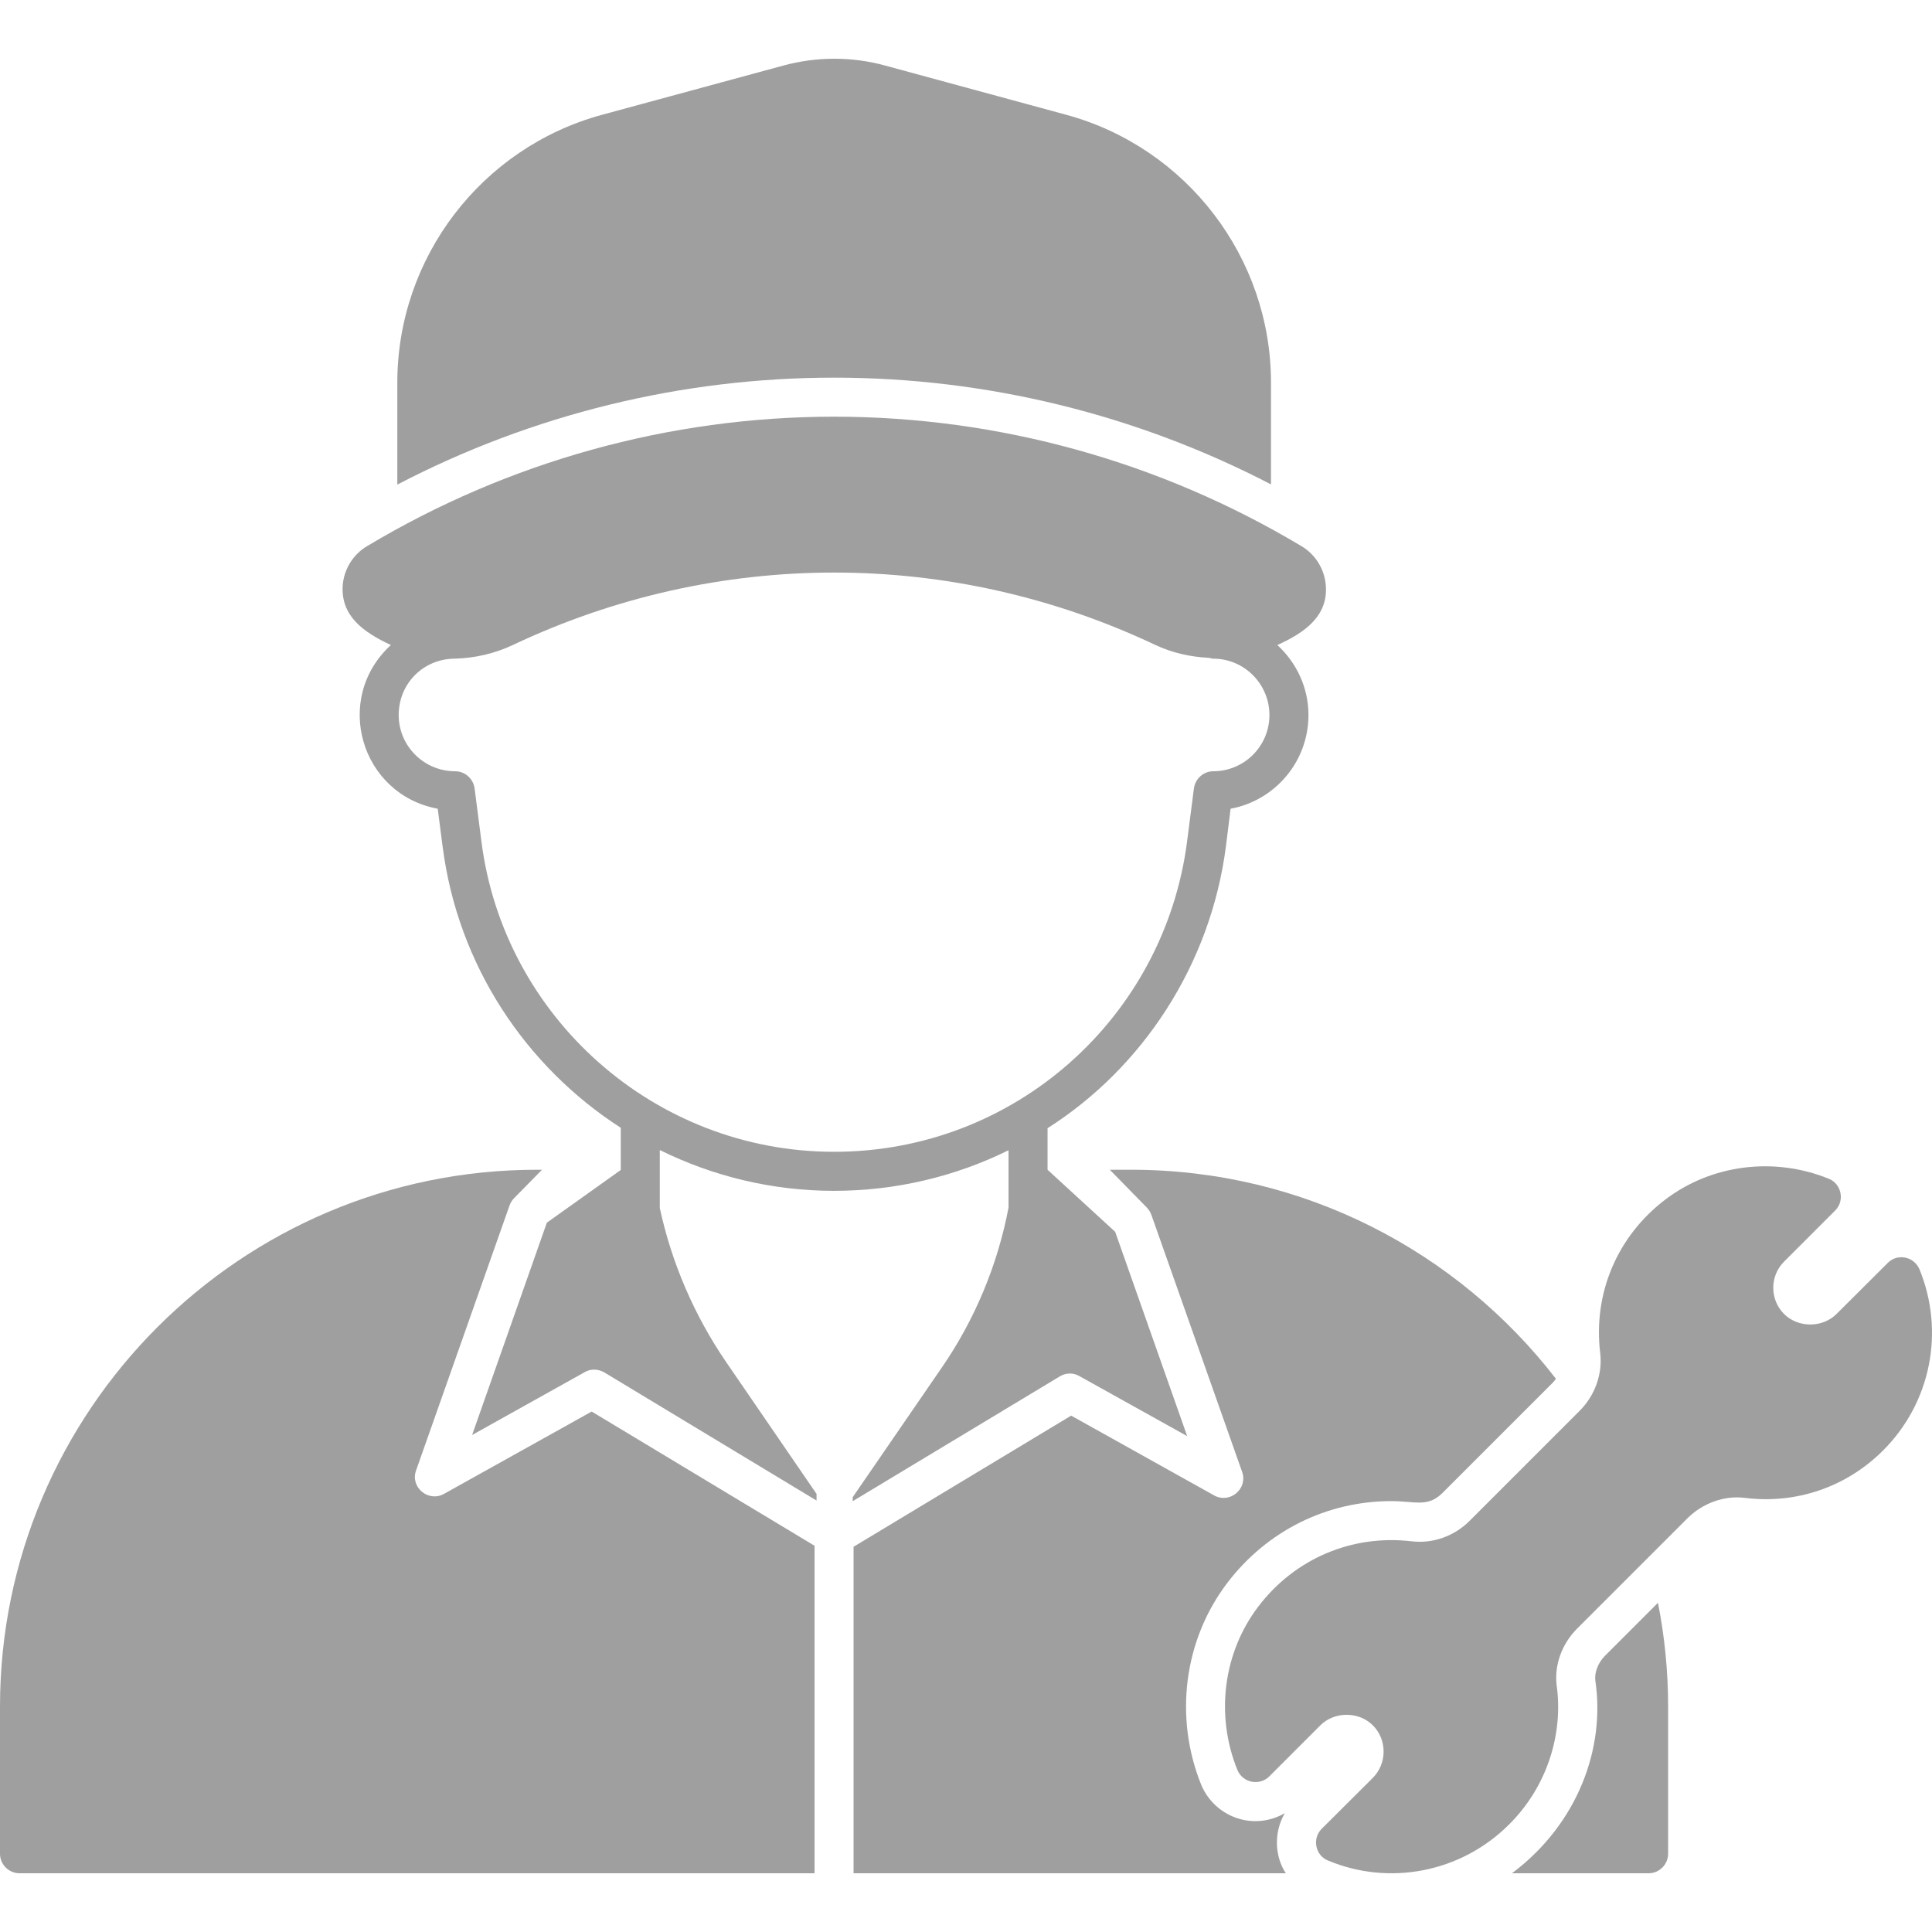 <svg width="512" height="512" viewBox="0 0 512 512" fill="none" xmlns="http://www.w3.org/2000/svg">
<path d="M411.348 366.573L382.18 395.741C378.272 399.526 374.974 397.81 368.734 397.81C351.616 397.81 335.791 405.671 325.292 419.427C313.759 434.528 311.07 455.059 318.362 473.056C321.96 481.541 332.17 485.314 340.496 480.503C337.43 485.723 337.901 492.151 340.755 496.431H226.205V409.91C305.227 362.284 277.972 378.71 283.869 375.157L321.777 396.309C325.897 398.598 330.781 394.532 329.172 390.051L305.124 321.941C304.865 321.217 304.451 320.596 303.935 320.028L294.109 309.995H299.798C345.566 309.995 386.319 331.715 412.332 365.383C412.073 365.799 411.711 366.212 411.348 366.573ZM442.068 452.267V491.261C442.068 494.106 439.741 496.433 436.896 496.433H400.695C418.302 483.227 425.429 463.068 422.778 445.389C422.519 443.217 423.502 440.683 425.261 438.874L439.379 424.755C441.137 433.65 442.068 442.854 442.068 452.267ZM156.803 374.073L117.655 395.897C113.544 398.18 108.652 394.168 110.26 389.691L135.032 319.461C135.291 318.737 135.704 318.065 136.221 317.548L143.639 309.997H142.271C63.817 309.997 0 373.814 0 452.267V491.261C0 494.106 2.327 496.433 5.172 496.433H215.862V409.642C134.928 360.898 162.841 377.71 156.803 374.073Z" fill="#9F9F9F"/>
<path d="M144.92 324.022C144.15 324.57 144.036 324.651 144.92 324.022ZM336.826 128.37V101.375C336.826 68.276 314.484 39.109 282.576 30.421L234.635 17.389C225.792 14.959 216.431 14.959 207.536 17.389L159.545 30.421C127.585 39.109 105.295 68.278 105.295 101.375V128.422C141.03 109.805 180.697 100.082 221.035 100.082C261.373 100.082 301.09 109.805 336.826 128.37Z" fill="#9F9F9F"/>
<path d="M351.358 155.211C351.048 150.919 348.669 146.988 344.946 144.765C307.504 122.32 264.632 110.426 221.035 110.426C177.49 110.426 134.67 122.321 97.228 144.765C93.505 146.988 91.126 150.919 90.815 155.211C90.324 163.265 96.301 167.548 103.587 170.939C88.084 185.167 95.609 210.549 116 214.322L117.293 224.303C121.327 255.85 139.324 282.638 164.51 298.878V310.059C164.088 310.361 148.271 321.635 144.921 324.022L125.114 380.289L154.954 363.637C156.521 362.696 158.487 362.767 160.126 363.689C166.044 367.262 139.01 350.94 216.392 397.66V395.896C215.902 395.181 190.911 358.733 192.501 361.051C184.014 348.689 177.974 334.637 174.855 320.148V304.774C188.87 311.704 204.592 315.583 221.037 315.583C237.224 315.583 253.049 311.86 267.271 304.826V320.033C264.425 335.067 258.366 349.69 249.61 362.386C249.255 362.903 224.39 399.081 225.974 396.775V397.833C301.171 352.516 275.236 368.147 280.846 364.765C282.449 363.782 284.415 363.731 286.018 364.662L314.616 380.59L295.533 326.444C295.078 326.026 279.7 311.912 277.613 309.998V298.983C302.742 283.02 320.827 255.708 324.881 224.305L326.122 214.324C337.862 212.152 346.757 201.861 346.757 189.501C346.757 182.152 343.544 175.571 338.51 170.94C345.849 167.637 351.958 163.207 351.358 155.211ZM321.518 204.392C318.932 204.392 316.76 206.357 316.398 208.943L314.588 223.009C308.549 269.626 268.991 305.238 221.034 305.238C173.418 305.238 133.498 269.496 127.584 223.009L125.774 208.943C125.412 206.357 123.24 204.392 120.602 204.392C112.379 204.392 105.656 197.721 105.656 189.498C105.656 181.12 112.224 174.552 120.602 174.552C120.62 174.552 120.633 174.543 120.65 174.543C125.811 174.392 130.994 173.245 135.909 170.933C190.004 145.334 252.114 145.334 306.21 170.933C310.703 173.039 315.552 174.104 320.429 174.335C320.792 174.414 321.133 174.552 321.518 174.552C329.741 174.552 336.413 181.276 336.413 189.498C336.413 197.72 329.741 204.392 321.518 204.392ZM499.059 384.364C489.336 394.087 475.994 398.689 462.237 396.931C456.91 396.311 451.221 398.327 447.136 402.413L417.968 431.581C413.883 435.667 411.866 441.304 412.537 446.682C414.279 459.233 410.209 473.277 399.918 483.504C387.057 496.365 368.011 499.791 351.977 493.071C348.605 491.766 347.637 487.274 350.271 484.641L363.82 471.143C367.563 467.4 367.669 461.08 363.82 457.231C360.097 453.508 353.632 453.508 349.908 457.231L336.359 470.78C333.842 473.296 329.386 472.546 327.929 469.073C322.034 454.541 324.153 437.94 333.514 425.683C343.185 413.013 358.337 406.6 374.111 408.462C379.696 409.135 385.385 407.118 389.47 403.031L418.638 373.863C422.672 369.829 424.74 364.089 424.069 358.555C422.156 342.781 428.568 327.629 441.239 317.958C453.495 308.598 470.097 306.477 484.629 312.373C487.921 313.647 489.017 318.122 486.336 320.803L472.787 334.352C468.988 338.15 468.982 344.408 472.787 348.212C476.51 351.935 482.974 351.935 486.699 348.212L500.248 334.714C502.692 332.164 507.15 332.844 508.678 336.369C515.453 352.921 511.678 371.745 499.059 384.364Z" fill="#9F9F9F"/>
</svg>
